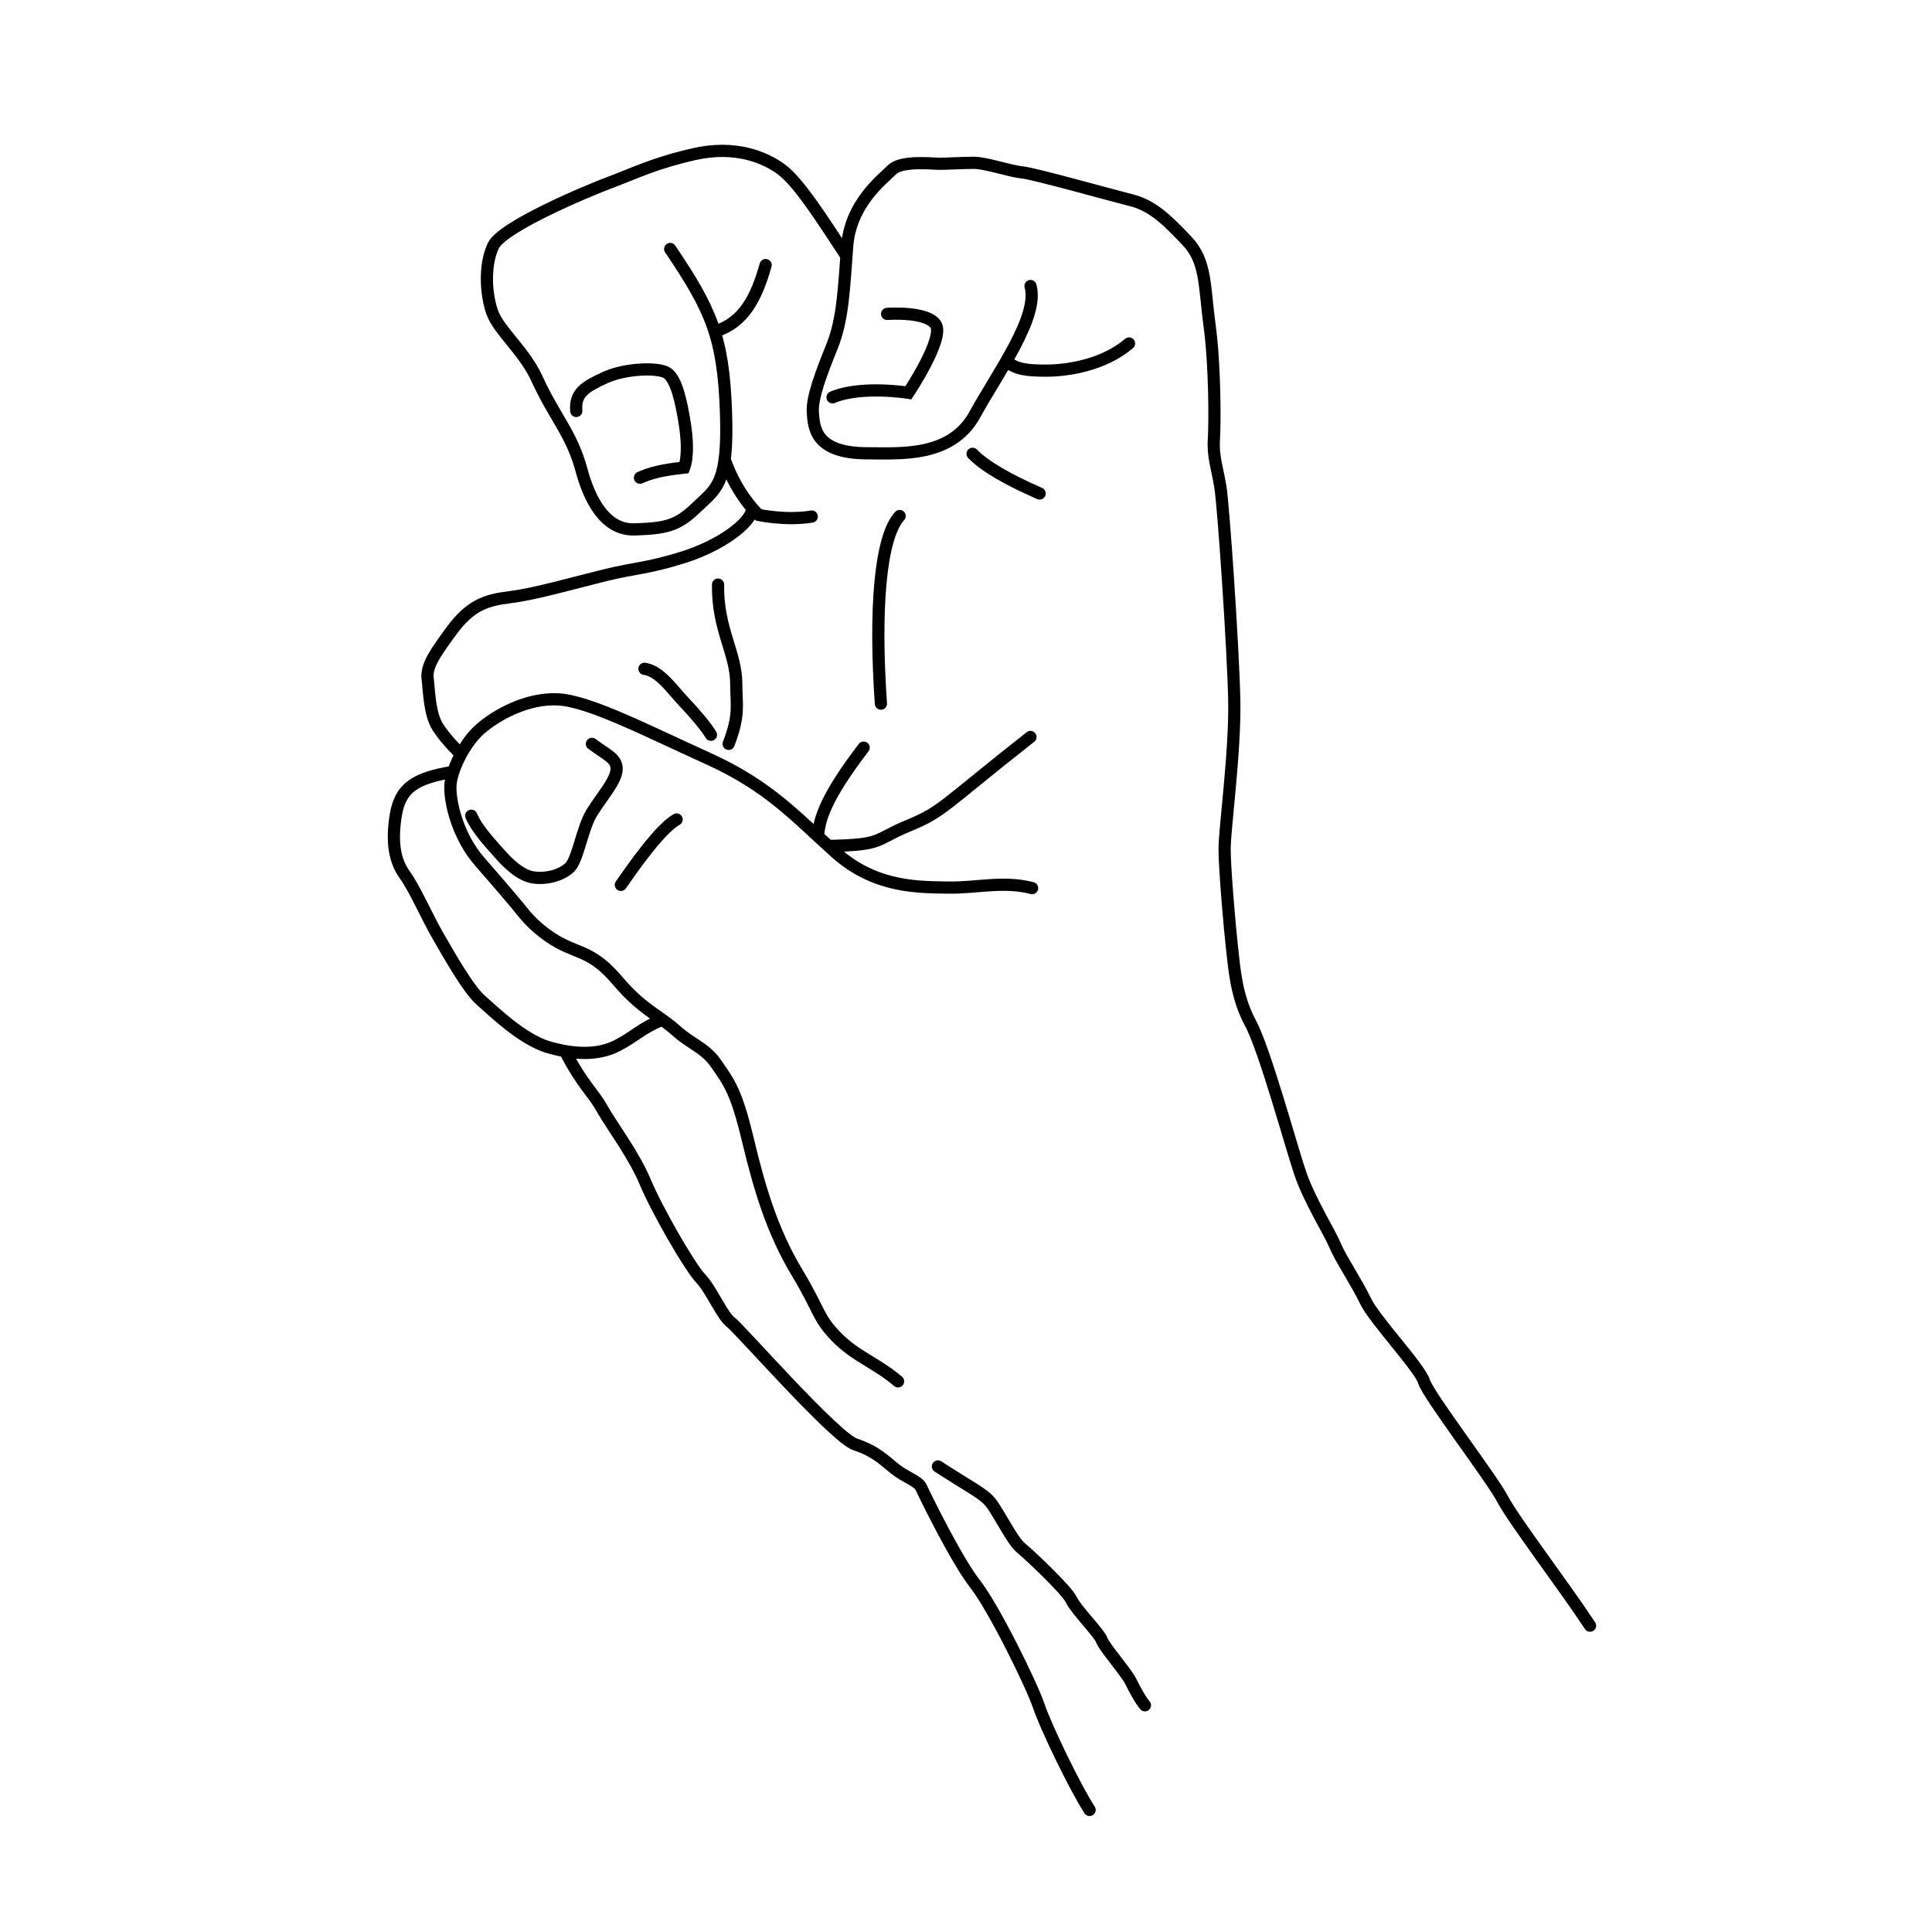 <?xml version="1.0" encoding="UTF-8" standalone="yes"?>
<!DOCTYPE svg PUBLIC "-//W3C//DTD SVG 1.0//EN" "http://www.w3.org/TR/2001/REC-SVG-20010904/DTD/svg10.dtd">
<svg height="285" style="background-color:white" width="285" xmlns="http://www.w3.org/2000/svg" xmlns:svg="http://www.w3.org/2000/svg" xmlns:xlink="http://www.w3.org/1999/xlink">
	<path d="m 85.008,60.624 c -0.224,-2.684 1.342,-3.579 4.25,-4.922 2.908,-1.342 7.83,-1.566 9.172,-0.671 1.342,0.895 2.085,4.289 2.573,7.382 0.336,2.129 0.553,4.855 -0.083,6.565 -3.432,0.368 -4.987,0.819 -6.516,1.489 M 122.814,58.611 c 4.25,-1.79 11.185,-0.671 11.185,-0.671 0,0 5.369,-8.053 4.027,-10.067 -1.342,-2.013 -7.159,-1.566 -7.159,-1.566 m 7.494,170.016 c 4.81,3.132 6.599,3.915 7.718,5.257 1.119,1.342 3.244,5.704 4.474,6.711 1.23,1.007 6.823,6.264 7.494,7.718 0.671,1.454 4.139,4.922 4.474,5.928 0.336,1.007 3.579,4.698 4.25,6.04 0.671,1.342 1.454,2.796 2.125,3.579 M 83.345,155.055 c 2.67,5.118 4.012,5.901 5.466,8.473 1.454,2.573 4.698,6.823 6.376,10.85 1.678,4.027 6.487,12.416 8.165,14.205 1.678,1.79 3.132,5.481 4.474,6.487 1.342,1.007 15.324,17.002 18.344,18.008 3.02,1.007 4.139,2.237 5.816,3.579 1.678,1.342 3.467,1.79 3.915,2.796 0.447,1.007 5.145,10.626 7.942,14.205 2.796,3.579 8.389,14.988 9.396,18.008 1.007,3.02 5.369,12.08 7.494,15.324 M 66.868,113.857 c -5.461,0.903 -7.81,2.246 -8.481,6.384 -0.671,4.139 -0.112,6.823 1.342,8.836 1.454,2.013 3.356,6.376 4.922,9.06 1.566,2.684 4.362,7.718 6.264,9.396 1.901,1.678 6.152,5.816 9.955,6.935 3.803,1.119 7.382,1.23 10.179,-0.224 2.796,-1.454 3.573,-2.588 6.652,-3.811 M 95.068,98.66 c 2.294,0.316 4.113,3.085 5.774,4.825 1.661,1.74 3.322,3.717 4.034,4.904 m 1.049,-22.15 c -0.112,6.599 2.684,10.065 2.684,14.653 0,3.086 0.559,4.474 -1.119,8.836 m 3.467,-34.674 c -0.173,2.177 -4.81,5.481 -10.179,7.159 -5.369,1.678 -6.879,1.51 -11.465,2.629 -4.586,1.119 -10.332,2.792 -14.037,3.244 -3.669,0.447 -5.926,1.221 -8.724,5.033 -2.491,3.394 -3.691,5.201 -3.467,6.991 0.224,1.79 0.249,5.173 1.51,7.159 1.222,1.925 3.406,3.996 3.406,3.996 M 132.716,76.119 c -2.926,3.164 -3.717,13.999 -2.768,27.682 m -2.548,6.485 c -5.481,7.159 -6.609,10.56 -6.716,13.11 m 31.323,-14.676 c -13.087,10.29 -12.863,10.962 -18.008,13.087 -5.145,2.125 -3.582,2.832 -11.802,2.982 M 87.317,109.733 c 2.215,1.661 3.717,2.135 3.638,3.796 -0.079,1.661 -2.215,4.034 -3.638,6.327 -1.424,2.294 -2.056,6.881 -3.243,8.067 -1.186,1.186 -3.48,1.819 -5.457,1.503 -1.977,-0.316 -3.875,-2.294 -4.983,-3.559 -1.107,-1.265 -3.243,-3.48 -4.113,-5.536 m 22.067,10.203 c 1.661,-2.373 5.695,-8.226 8.226,-9.649 m 52.438,10.124 c -4.271,-1.107 -8.226,0 -12.338,-0.079 -4.113,-0.079 -10.677,0.158 -16.609,-5.141 -5.932,-5.299 -9.807,-9.807 -18.903,-13.92 -9.096,-4.113 -17.479,-8.463 -22.067,-8.7 -4.587,-0.237 -9.096,2.294 -11.468,4.35 -2.373,2.056 -4.35,6.169 -4.429,8.463 -0.079,2.294 1.028,7.356 4.35,11.152 3.322,3.796 5.457,6.327 6.406,7.514 0.949,1.186 2.926,3.243 5.774,4.666 2.847,1.424 4.745,1.345 8.226,5.457 3.48,4.113 6.09,5.062 8.463,7.197 2.373,2.135 4.35,2.56 6.011,4.983 1.898,2.768 2.926,3.955 4.666,11.231 1.74,7.276 3.638,13.525 7.197,19.457 3.559,5.932 3.005,6.644 5.853,9.57 2.847,2.926 5.853,3.796 9.096,6.565 M 106.899,67.789 c 1.852,5.325 5.016,8.172 5.016,8.172 0,0 4.034,0.87 7.83,0.237 m -6.802,-37.094 c -1.345,4.745 -3.189,8.527 -7.526,9.8 M 124.86,37.769 c -3.533,-5.388 -7.013,-10.845 -9.544,-12.743 -2.531,-1.898 -6.96,-3.638 -12.892,-2.294 -5.932,1.345 -8.858,2.847 -12.259,4.113 -3.401,1.265 -16.056,6.565 -17.4,9.412 -1.345,2.847 -1.107,7.118 -0.158,9.807 0.949,2.689 4.725,5.708 6.565,9.728 2.654,5.8 5.144,8.139 6.594,13.5 1.127,4.165 3.371,8.962 7.88,8.804 4.508,-0.158 6.248,-0.475 9.096,-3.243 2.847,-2.768 4.745,-3.243 4.35,-14.157 -0.395,-10.915 -2.135,-14.948 -8.226,-23.965 m 54.494,36.066 c -4.508,-1.977 -8.067,-3.955 -9.886,-5.853 m 23.076,-16.275 c -3.803,3.244 -9.167,4.006 -12.231,4.006 -2.985,0 -4.555,-0.231 -5.867,-1.421 m 86.105,186.557 c -3.915,-5.928 -11.295,-15.603 -12.919,-18.707 -1.617,-3.091 -10.906,-15.184 -11.577,-17.309 -0.671,-2.125 -7.27,-9.06 -8.613,-11.856 -1.342,-2.796 -3.691,-6.264 -4.474,-8.165 -0.783,-1.901 -3.803,-6.711 -5.145,-10.626 -1.342,-3.915 -5.257,-18.344 -7.382,-22.259 -2.125,-3.915 -2.376,-8.254 -2.692,-10.943 -0.316,-2.689 -1.107,-11.706 -1.107,-14.711 0,-3.005 1.582,-14.395 1.424,-21.987 -0.158,-7.593 -1.582,-28.631 -2.056,-31.478 -0.475,-2.847 -1.107,-4.429 -0.949,-6.96 0.158,-2.531 0.158,-10.915 -0.633,-16.767 -0.791,-5.853 -0.475,-9.491 -3.322,-12.496 -2.847,-3.005 -5.062,-5.22 -8.226,-6.011 -3.164,-0.791 -14.395,-3.955 -16.135,-4.113 -1.74,-0.158 -5.313,-1.404 -7.053,-1.404 -1.74,0 -4.02,0.139 -5.127,0.139 -1.107,0 -5.583,-0.521 -7.006,0.903 -1.424,1.424 -6.123,4.95 -6.597,11.277 -0.475,6.327 -0.633,10.756 -2.215,14.711 -1.582,3.955 -3.005,7.593 -2.847,9.807 0.158,2.215 0.315,6.011 8.067,6.011 4.846,0 12.338,0.633 15.818,-5.695 3.48,-6.327 9.491,-14.395 8.226,-18.982" style="fill:none;stroke:#000000;stroke-width:1.8;stroke-linecap:round;stroke-miterlimit:4;stroke-opacity:1;stroke-dasharray:none;display:inline" />
	<!-- 
	Generated using the Perl SVG Module V2.50
	by Ronan Oger
	Info: http://www.roitsystems.com/
 -->
</svg>